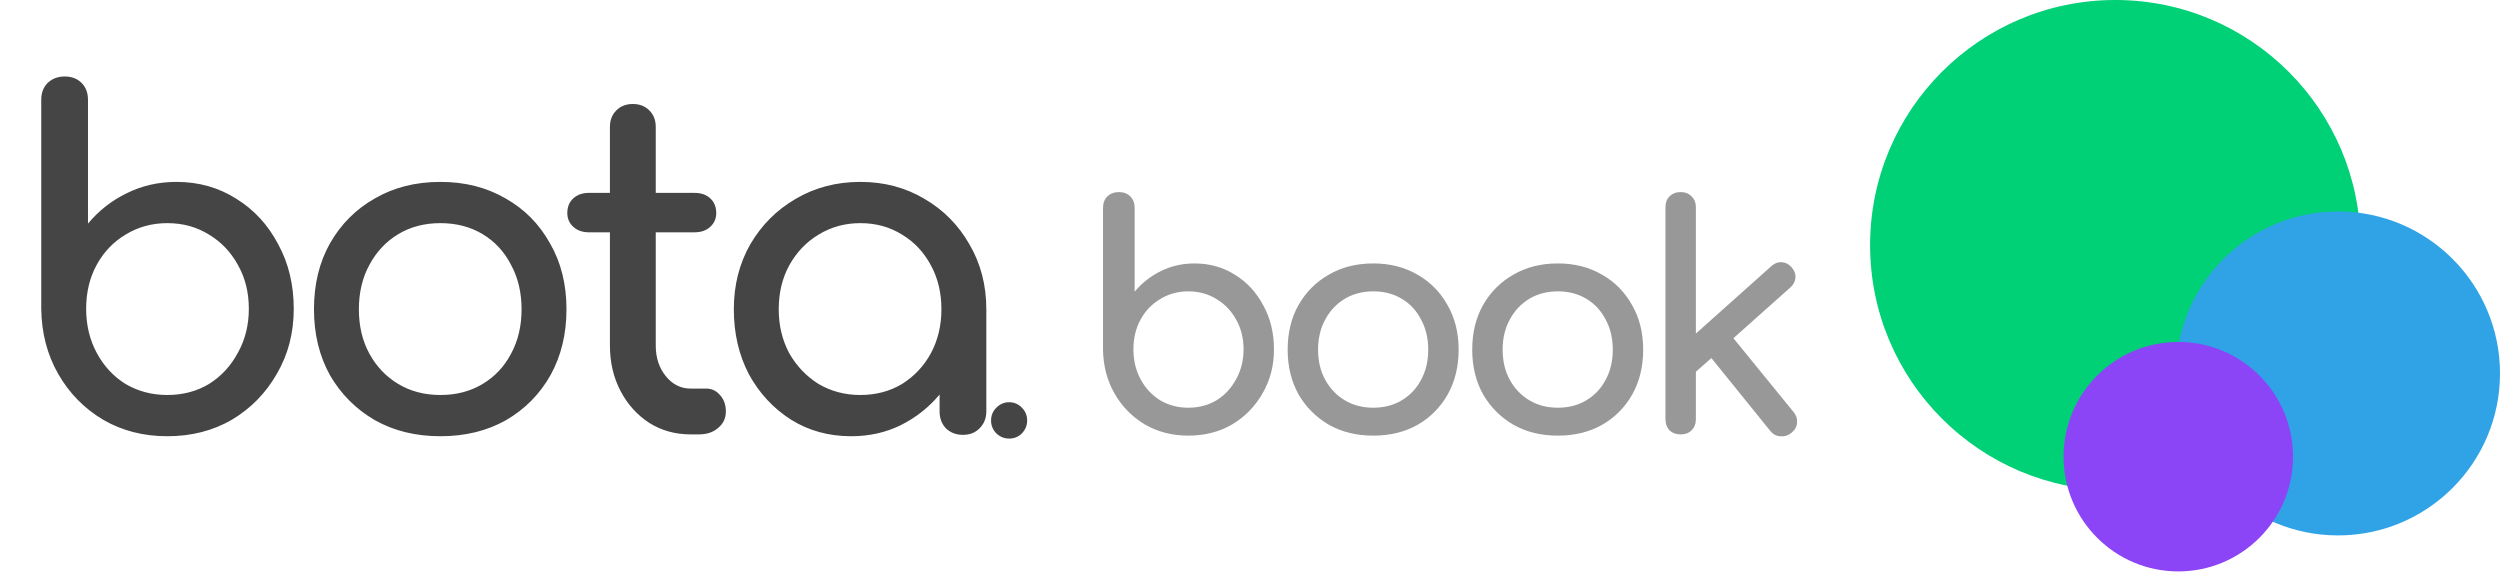 <svg width="1128" height="258" viewBox="0 0 1128 258" fill="none" xmlns="http://www.w3.org/2000/svg">
<path d="M75.471 196.827C64.719 196.827 55.07 194.346 46.523 189.383C37.977 184.283 31.222 177.391 26.26 168.706C21.297 160.022 18.747 150.235 18.609 139.345V45.058C18.609 41.887 19.574 39.337 21.504 37.407C23.572 35.477 26.122 34.512 29.155 34.512C32.325 34.512 34.875 35.477 36.805 37.407C38.735 39.337 39.7 41.887 39.7 45.058V100.886C44.525 95.096 50.314 90.547 57.069 87.239C63.961 83.793 71.474 82.07 79.607 82.07C89.669 82.07 98.698 84.62 106.694 89.72C114.689 94.683 120.961 101.506 125.51 110.19C130.196 118.737 132.54 128.455 132.54 139.345C132.54 150.235 129.99 160.022 124.889 168.706C119.927 177.391 113.172 184.283 104.626 189.383C96.079 194.346 86.361 196.827 75.471 196.827ZM75.471 178.218C82.501 178.218 88.773 176.564 94.287 173.255C99.801 169.809 104.143 165.122 107.314 159.195C110.622 153.267 112.276 146.651 112.276 139.345C112.276 131.901 110.622 125.285 107.314 119.495C104.143 113.705 99.801 109.156 94.287 105.848C88.773 102.402 82.501 100.679 75.471 100.679C68.579 100.679 62.307 102.402 56.655 105.848C51.141 109.156 46.799 113.705 43.629 119.495C40.458 125.285 38.873 131.901 38.873 139.345C38.873 146.651 40.458 153.267 43.629 159.195C46.799 165.122 51.141 169.809 56.655 173.255C62.307 176.564 68.579 178.218 75.471 178.218ZM198.732 196.827C187.567 196.827 177.711 194.415 169.164 189.59C160.618 184.628 153.863 177.873 148.901 169.327C144.076 160.642 141.664 150.717 141.664 139.552C141.664 128.248 144.076 118.323 148.901 109.777C153.863 101.092 160.618 94.338 169.164 89.513C177.711 84.551 187.567 82.07 198.732 82.07C209.76 82.07 219.547 84.551 228.094 89.513C236.64 94.338 243.326 101.092 248.15 109.777C253.113 118.323 255.594 128.248 255.594 139.552C255.594 150.717 253.182 160.642 248.357 169.327C243.533 177.873 236.847 184.628 228.3 189.59C219.754 194.415 209.898 196.827 198.732 196.827ZM198.732 178.218C205.9 178.218 212.241 176.564 217.755 173.255C223.269 169.947 227.542 165.398 230.575 159.608C233.745 153.819 235.331 147.133 235.331 139.552C235.331 131.97 233.745 125.285 230.575 119.495C227.542 113.568 223.269 108.95 217.755 105.641C212.241 102.333 205.9 100.679 198.732 100.679C191.564 100.679 185.223 102.333 179.709 105.641C174.195 108.95 169.853 113.568 166.683 119.495C163.512 125.285 161.927 131.97 161.927 139.552C161.927 147.133 163.512 153.819 166.683 159.608C169.853 165.398 174.195 169.947 179.709 173.255C185.223 176.564 191.564 178.218 198.732 178.218ZM311.589 196C304.696 196 298.493 194.277 292.979 190.831C287.465 187.247 283.123 182.422 279.953 176.357C276.782 170.292 275.197 163.468 275.197 155.887V104.814H265.685C262.791 104.814 260.447 103.987 258.655 102.333C256.863 100.679 255.967 98.611 255.967 96.13C255.967 93.373 256.863 91.167 258.655 89.513C260.447 87.859 262.791 87.032 265.685 87.032H275.197V57.257C275.197 54.224 276.162 51.743 278.092 49.813C280.022 47.883 282.503 46.919 285.535 46.919C288.568 46.919 291.049 47.883 292.979 49.813C294.909 51.743 295.874 54.224 295.874 57.257V87.032H313.449C316.344 87.032 318.688 87.859 320.48 89.513C322.272 91.167 323.168 93.373 323.168 96.13C323.168 98.611 322.272 100.679 320.48 102.333C318.688 103.987 316.344 104.814 313.449 104.814H295.874V155.887C295.874 161.4 297.39 166.018 300.423 169.74C303.456 173.462 307.177 175.323 311.589 175.323H318.619C321.1 175.323 323.168 176.288 324.822 178.218C326.614 180.148 327.51 182.629 327.51 185.661C327.51 188.694 326.338 191.175 323.995 193.105C321.789 195.035 318.894 196 315.31 196H311.589ZM384.034 196.827C373.971 196.827 364.942 194.346 356.947 189.383C348.952 184.283 342.611 177.46 337.924 168.913C333.375 160.229 331.101 150.442 331.101 139.552C331.101 128.662 333.582 118.875 338.545 110.19C343.645 101.506 350.468 94.683 359.015 89.72C367.699 84.62 377.417 82.07 388.17 82.07C398.922 82.07 408.571 84.62 417.117 89.72C425.664 94.683 432.418 101.506 437.381 110.19C442.481 118.875 445.031 128.662 445.031 139.552V185.661C445.031 188.694 443.998 191.244 441.93 193.312C440 195.242 437.519 196.207 434.486 196.207C431.453 196.207 428.903 195.242 426.836 193.312C424.906 191.244 423.941 188.694 423.941 185.661V178.011C419.116 183.801 413.258 188.418 406.365 191.865C399.611 195.173 392.167 196.827 384.034 196.827ZM388.17 178.218C395.2 178.218 401.472 176.564 406.986 173.255C412.5 169.809 416.842 165.191 420.012 159.402C423.183 153.474 424.768 146.858 424.768 139.552C424.768 132.108 423.183 125.491 420.012 119.702C416.842 113.774 412.5 109.156 406.986 105.848C401.472 102.402 395.2 100.679 388.17 100.679C381.277 100.679 375.005 102.402 369.353 105.848C363.84 109.156 359.428 113.774 356.12 119.702C352.95 125.491 351.364 132.108 351.364 139.552C351.364 146.858 352.95 153.474 356.12 159.402C359.428 165.191 363.84 169.809 369.353 173.255C375.005 176.564 381.277 178.218 388.17 178.218ZM455.311 197.888C453.108 197.888 451.181 197.101 449.529 195.528C447.956 193.876 447.169 191.949 447.169 189.746C447.169 187.465 447.956 185.537 449.529 183.964C451.181 182.312 453.108 181.486 455.311 181.486C457.592 181.486 459.52 182.312 461.093 183.964C462.666 185.537 463.453 187.465 463.453 189.746C463.453 191.949 462.666 193.876 461.093 195.528C459.52 197.101 457.592 197.888 455.311 197.888Z" fill="#454545"/>
<path d="M536.177 196.56C528.897 196.56 522.363 194.88 516.577 191.52C510.79 188.067 506.217 183.4 502.857 177.52C499.497 171.64 497.77 165.013 497.677 157.64V93.8C497.677 91.653 498.33 89.927 499.637 88.62C501.037 87.313 502.763 86.66 504.817 86.66C506.963 86.66 508.69 87.313 509.997 88.62C511.303 89.927 511.957 91.653 511.957 93.8V131.6C515.223 127.68 519.143 124.6 523.717 122.36C528.383 120.027 533.47 118.86 538.977 118.86C545.79 118.86 551.903 120.587 557.317 124.04C562.73 127.4 566.977 132.02 570.057 137.9C573.23 143.687 574.817 150.267 574.817 157.64C574.817 165.013 573.09 171.64 569.637 177.52C566.277 183.4 561.703 188.067 555.917 191.52C550.13 194.88 543.55 196.56 536.177 196.56ZM536.177 183.96C540.937 183.96 545.183 182.84 548.917 180.6C552.65 178.267 555.59 175.093 557.737 171.08C559.977 167.067 561.097 162.587 561.097 157.64C561.097 152.6 559.977 148.12 557.737 144.2C555.59 140.28 552.65 137.2 548.917 134.96C545.183 132.627 540.937 131.46 536.177 131.46C531.51 131.46 527.263 132.627 523.437 134.96C519.703 137.2 516.763 140.28 514.617 144.2C512.47 148.12 511.397 152.6 511.397 157.64C511.397 162.587 512.47 167.067 514.617 171.08C516.763 175.093 519.703 178.267 523.437 180.6C527.263 182.84 531.51 183.96 536.177 183.96ZM619.634 196.56C612.074 196.56 605.401 194.927 599.614 191.66C593.827 188.3 589.254 183.727 585.894 177.94C582.627 172.06 580.994 165.34 580.994 157.78C580.994 150.127 582.627 143.407 585.894 137.62C589.254 131.74 593.827 127.167 599.614 123.9C605.401 120.54 612.074 118.86 619.634 118.86C627.101 118.86 633.727 120.54 639.514 123.9C645.301 127.167 649.827 131.74 653.094 137.62C656.454 143.407 658.134 150.127 658.134 157.78C658.134 165.34 656.501 172.06 653.234 177.94C649.967 183.727 645.441 188.3 639.654 191.66C633.867 194.927 627.194 196.56 619.634 196.56ZM619.634 183.96C624.487 183.96 628.781 182.84 632.514 180.6C636.247 178.36 639.141 175.28 641.194 171.36C643.341 167.44 644.414 162.913 644.414 157.78C644.414 152.647 643.341 148.12 641.194 144.2C639.141 140.187 636.247 137.06 632.514 134.82C628.781 132.58 624.487 131.46 619.634 131.46C614.781 131.46 610.487 132.58 606.754 134.82C603.021 137.06 600.081 140.187 597.934 144.2C595.787 148.12 594.714 152.647 594.714 157.78C594.714 162.913 595.787 167.44 597.934 171.36C600.081 175.28 603.021 178.36 606.754 180.6C610.487 182.84 614.781 183.96 619.634 183.96ZM702.907 196.56C695.347 196.56 688.673 194.927 682.887 191.66C677.1 188.3 672.527 183.727 669.167 177.94C665.9 172.06 664.267 165.34 664.267 157.78C664.267 150.127 665.9 143.407 669.167 137.62C672.527 131.74 677.1 127.167 682.887 123.9C688.673 120.54 695.347 118.86 702.907 118.86C710.373 118.86 717 120.54 722.787 123.9C728.573 127.167 733.1 131.74 736.367 137.62C739.727 143.407 741.407 150.127 741.407 157.78C741.407 165.34 739.773 172.06 736.507 177.94C733.24 183.727 728.713 188.3 722.927 191.66C717.14 194.927 710.467 196.56 702.907 196.56ZM702.907 183.96C707.76 183.96 712.053 182.84 715.787 180.6C719.52 178.36 722.413 175.28 724.467 171.36C726.613 167.44 727.687 162.913 727.687 157.78C727.687 152.647 726.613 148.12 724.467 144.2C722.413 140.187 719.52 137.06 715.787 134.82C712.053 132.58 707.76 131.46 702.907 131.46C698.053 131.46 693.76 132.58 690.027 134.82C686.293 137.06 683.353 140.187 681.207 144.2C679.06 148.12 677.987 152.647 677.987 157.78C677.987 162.913 679.06 167.44 681.207 171.36C683.353 175.28 686.293 178.36 690.027 180.6C693.76 182.84 698.053 183.96 702.907 183.96ZM758.319 196C756.266 196 754.586 195.393 753.279 194.18C752.066 192.873 751.459 191.193 751.459 189.14V93.52C751.459 91.467 752.066 89.833 753.279 88.62C754.586 87.313 756.266 86.66 758.319 86.66C760.373 86.66 762.006 87.313 763.219 88.62C764.526 89.833 765.179 91.467 765.179 93.52V150.5L799.199 120.12C800.599 118.813 802.139 118.207 803.819 118.3C805.593 118.393 807.086 119.14 808.299 120.54C809.606 121.94 810.213 123.48 810.119 125.16C810.026 126.84 809.279 128.333 807.879 129.64L782.119 152.6L809.279 185.92C810.493 187.413 811.006 189.047 810.819 190.82C810.726 192.5 809.886 193.993 808.299 195.3C806.806 196.513 805.126 197.027 803.259 196.84C801.486 196.747 799.993 195.953 798.779 194.46L772.179 161.56L765.179 167.72V189.14C765.179 191.193 764.526 192.873 763.219 194.18C762.006 195.393 760.373 196 758.319 196Z" fill="#989898"/>
<circle cx="954.429" cy="110.639" r="110.639" fill="#00D076"/>
<circle cx="1054.92" cy="168.496" r="73.083" fill="#30A3E6"/>
<circle cx="982.849" cy="206.053" r="51.767" fill="#8C44F7"/>
</svg>
